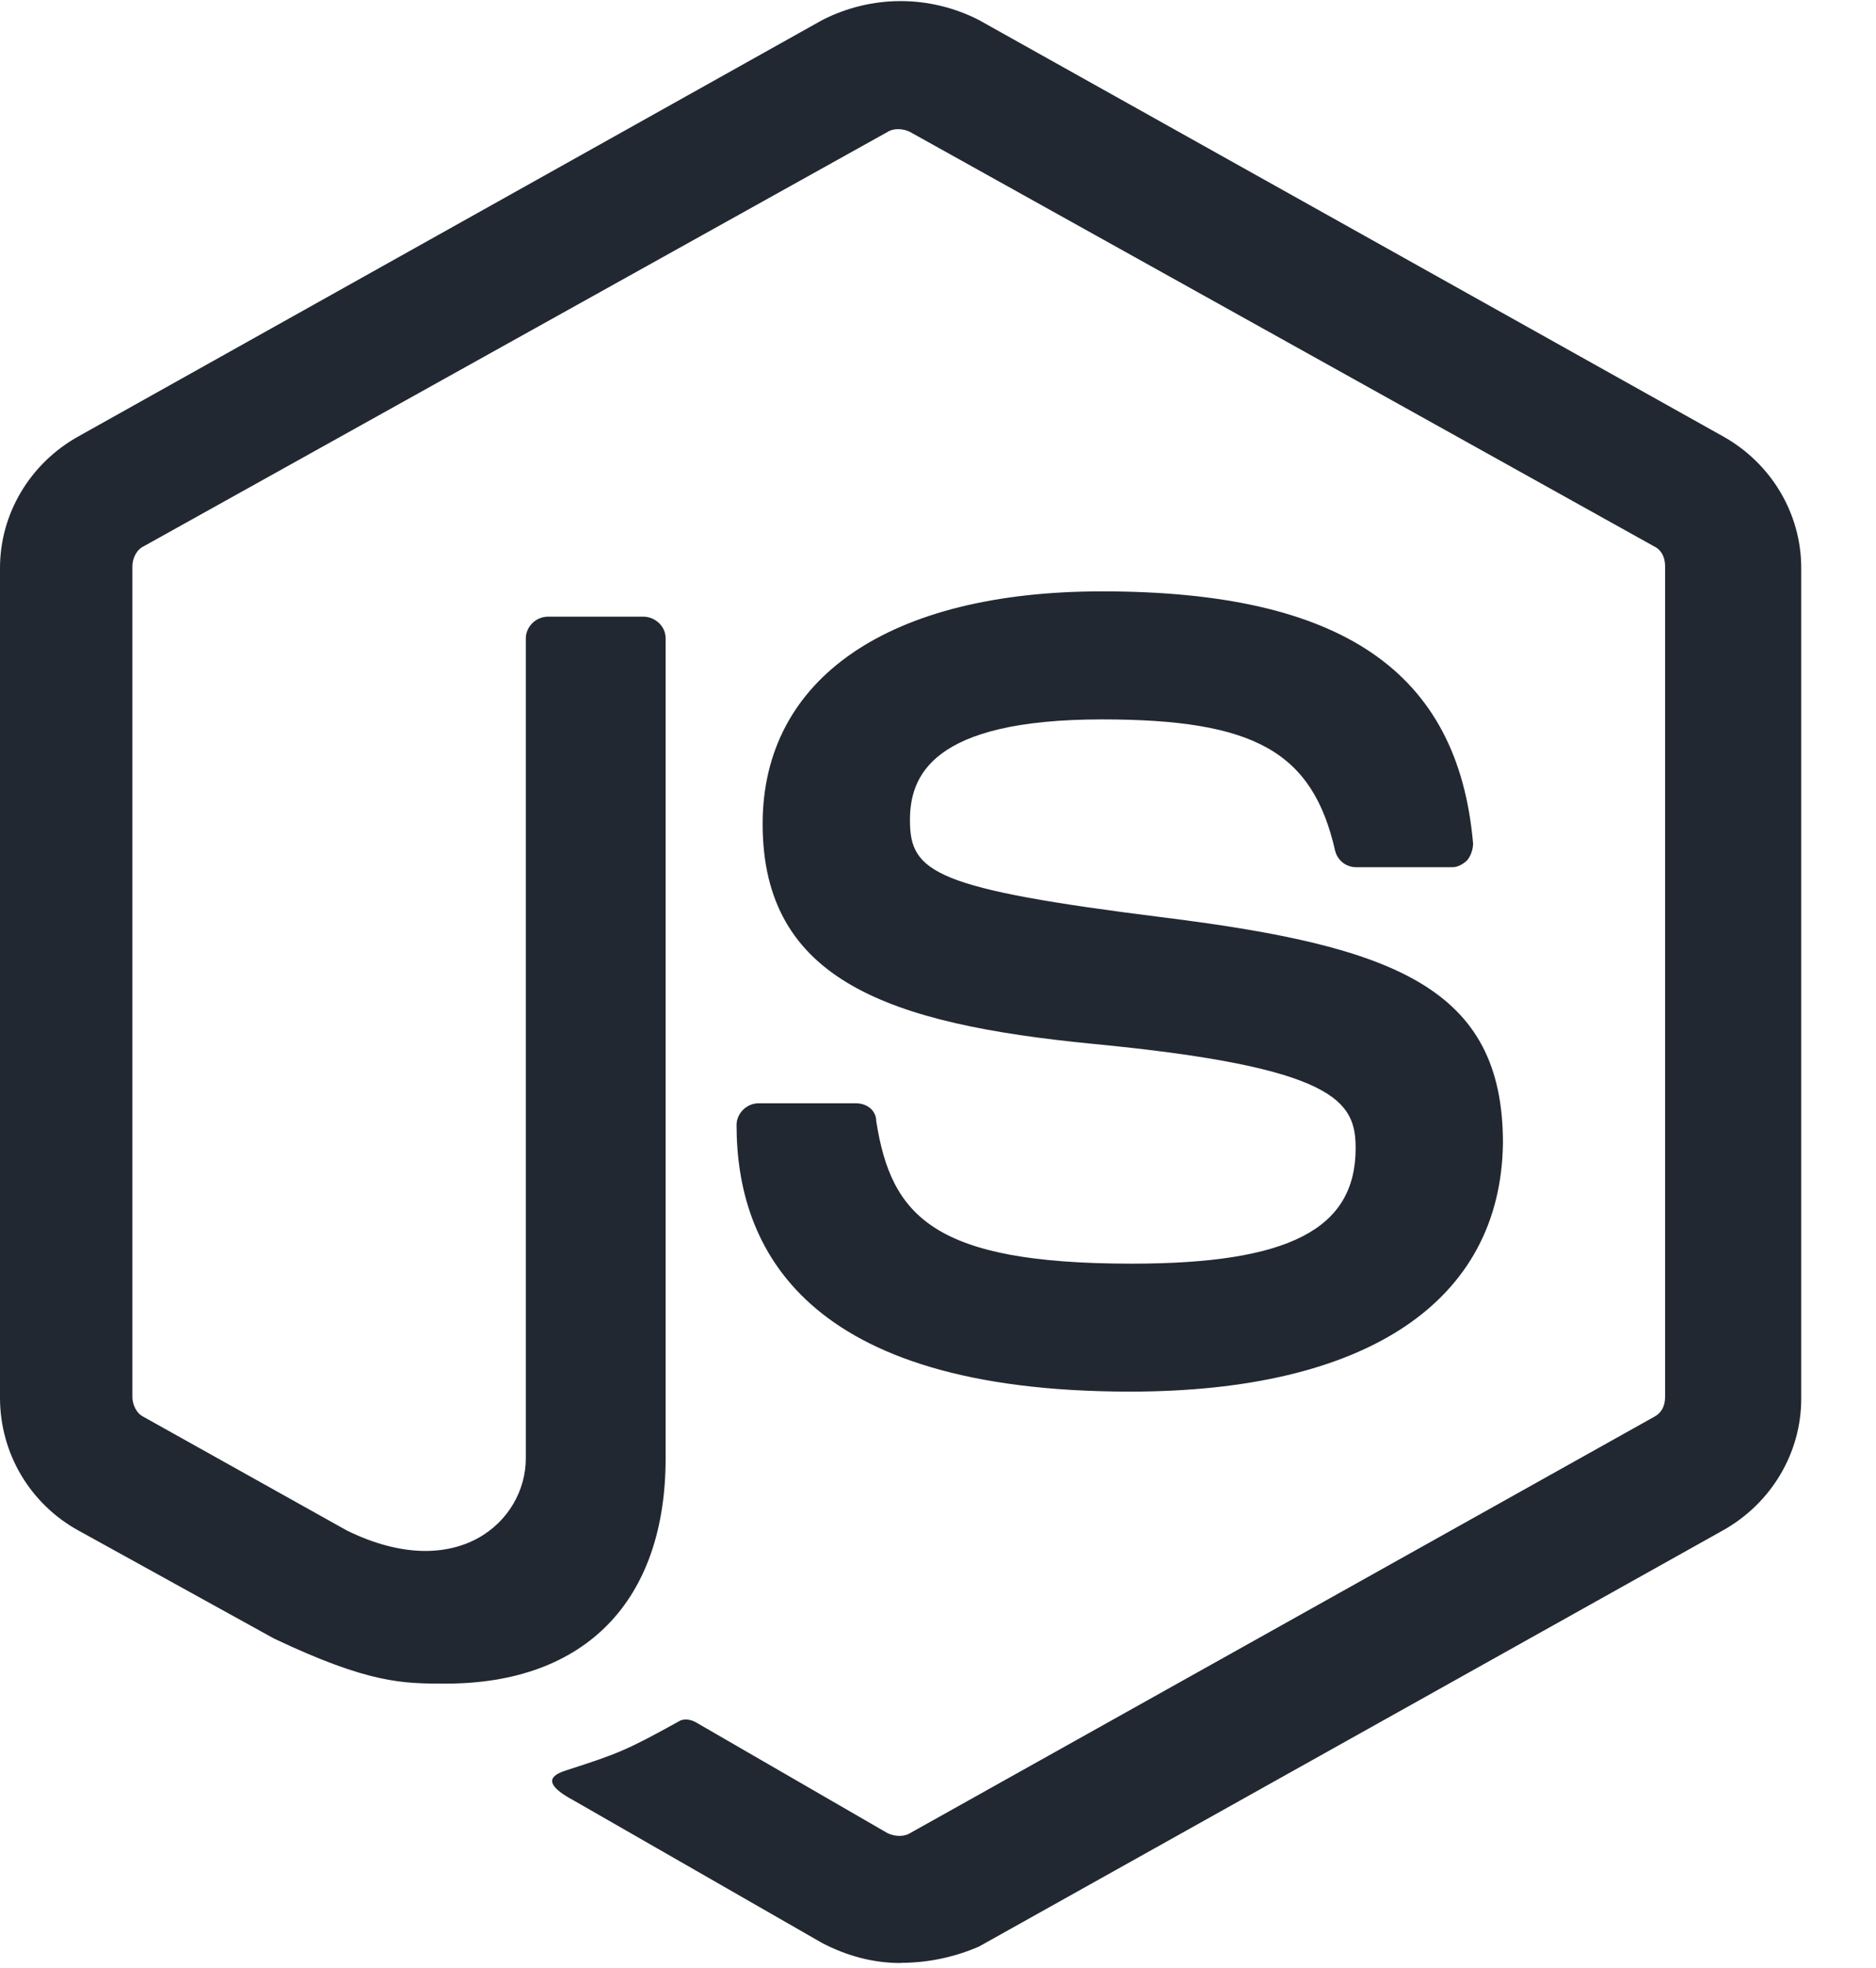 <svg width="41" height="43" viewBox="0 0 21 22" fill="none" xmlns="http://www.w3.org/2000/svg">
<path d="M10.082 21.957C9.768 21.957 9.477 21.875 9.205 21.734L6.428 20.141C6.011 19.919 6.22 19.839 6.346 19.798C6.909 19.617 7.013 19.577 7.598 19.253C7.66 19.213 7.745 19.233 7.807 19.273L9.936 20.504C10.018 20.544 10.124 20.544 10.186 20.504L18.515 15.845C18.597 15.804 18.639 15.724 18.639 15.623V6.324C18.639 6.223 18.598 6.142 18.515 6.102L10.186 1.464C10.103 1.423 9.998 1.423 9.936 1.464L1.608 6.102C1.524 6.142 1.482 6.243 1.482 6.324V15.623C1.482 15.703 1.524 15.804 1.608 15.845L3.882 17.116C5.114 17.721 5.886 17.015 5.886 16.309V7.131C5.886 7.01 5.99 6.889 6.137 6.889H7.201C7.327 6.889 7.451 6.99 7.451 7.131V16.308C7.451 17.902 6.554 18.83 4.989 18.83C4.508 18.83 4.133 18.83 3.068 18.326L0.877 17.116C0.613 16.971 0.393 16.758 0.238 16.499C0.084 16.24 0.002 15.944 0 15.643V6.344C0 5.739 0.334 5.175 0.877 4.872L9.205 0.212C9.477 0.073 9.777 0 10.082 0C10.386 0 10.687 0.073 10.958 0.212L19.287 4.871C19.83 5.174 20.163 5.738 20.163 6.343V15.642C20.163 16.247 19.83 16.811 19.287 17.115L10.958 21.773C10.681 21.893 10.383 21.955 10.082 21.955V21.957ZM12.649 15.562C8.997 15.562 8.245 13.949 8.245 12.577C8.245 12.456 8.349 12.335 8.495 12.335H9.58C9.706 12.335 9.809 12.416 9.809 12.537C9.977 13.605 10.457 14.13 12.67 14.13C14.423 14.13 15.175 13.747 15.175 12.839C15.175 12.315 14.966 11.932 12.232 11.67C9.956 11.447 8.537 10.964 8.537 9.209C8.537 7.575 9.956 6.606 12.336 6.606C15.008 6.606 16.323 7.494 16.49 9.431C16.488 9.496 16.466 9.56 16.427 9.612C16.386 9.653 16.323 9.693 16.26 9.693H15.175C15.122 9.692 15.071 9.673 15.03 9.641C14.989 9.608 14.959 9.562 14.946 9.511C14.694 8.402 14.047 8.039 12.336 8.039C10.415 8.039 10.186 8.684 10.186 9.168C10.186 9.753 10.457 9.935 13.046 10.258C15.613 10.58 16.824 11.044 16.824 12.778C16.802 14.554 15.3 15.562 12.649 15.562V15.562Z" fill="#222831"/>
</svg>
